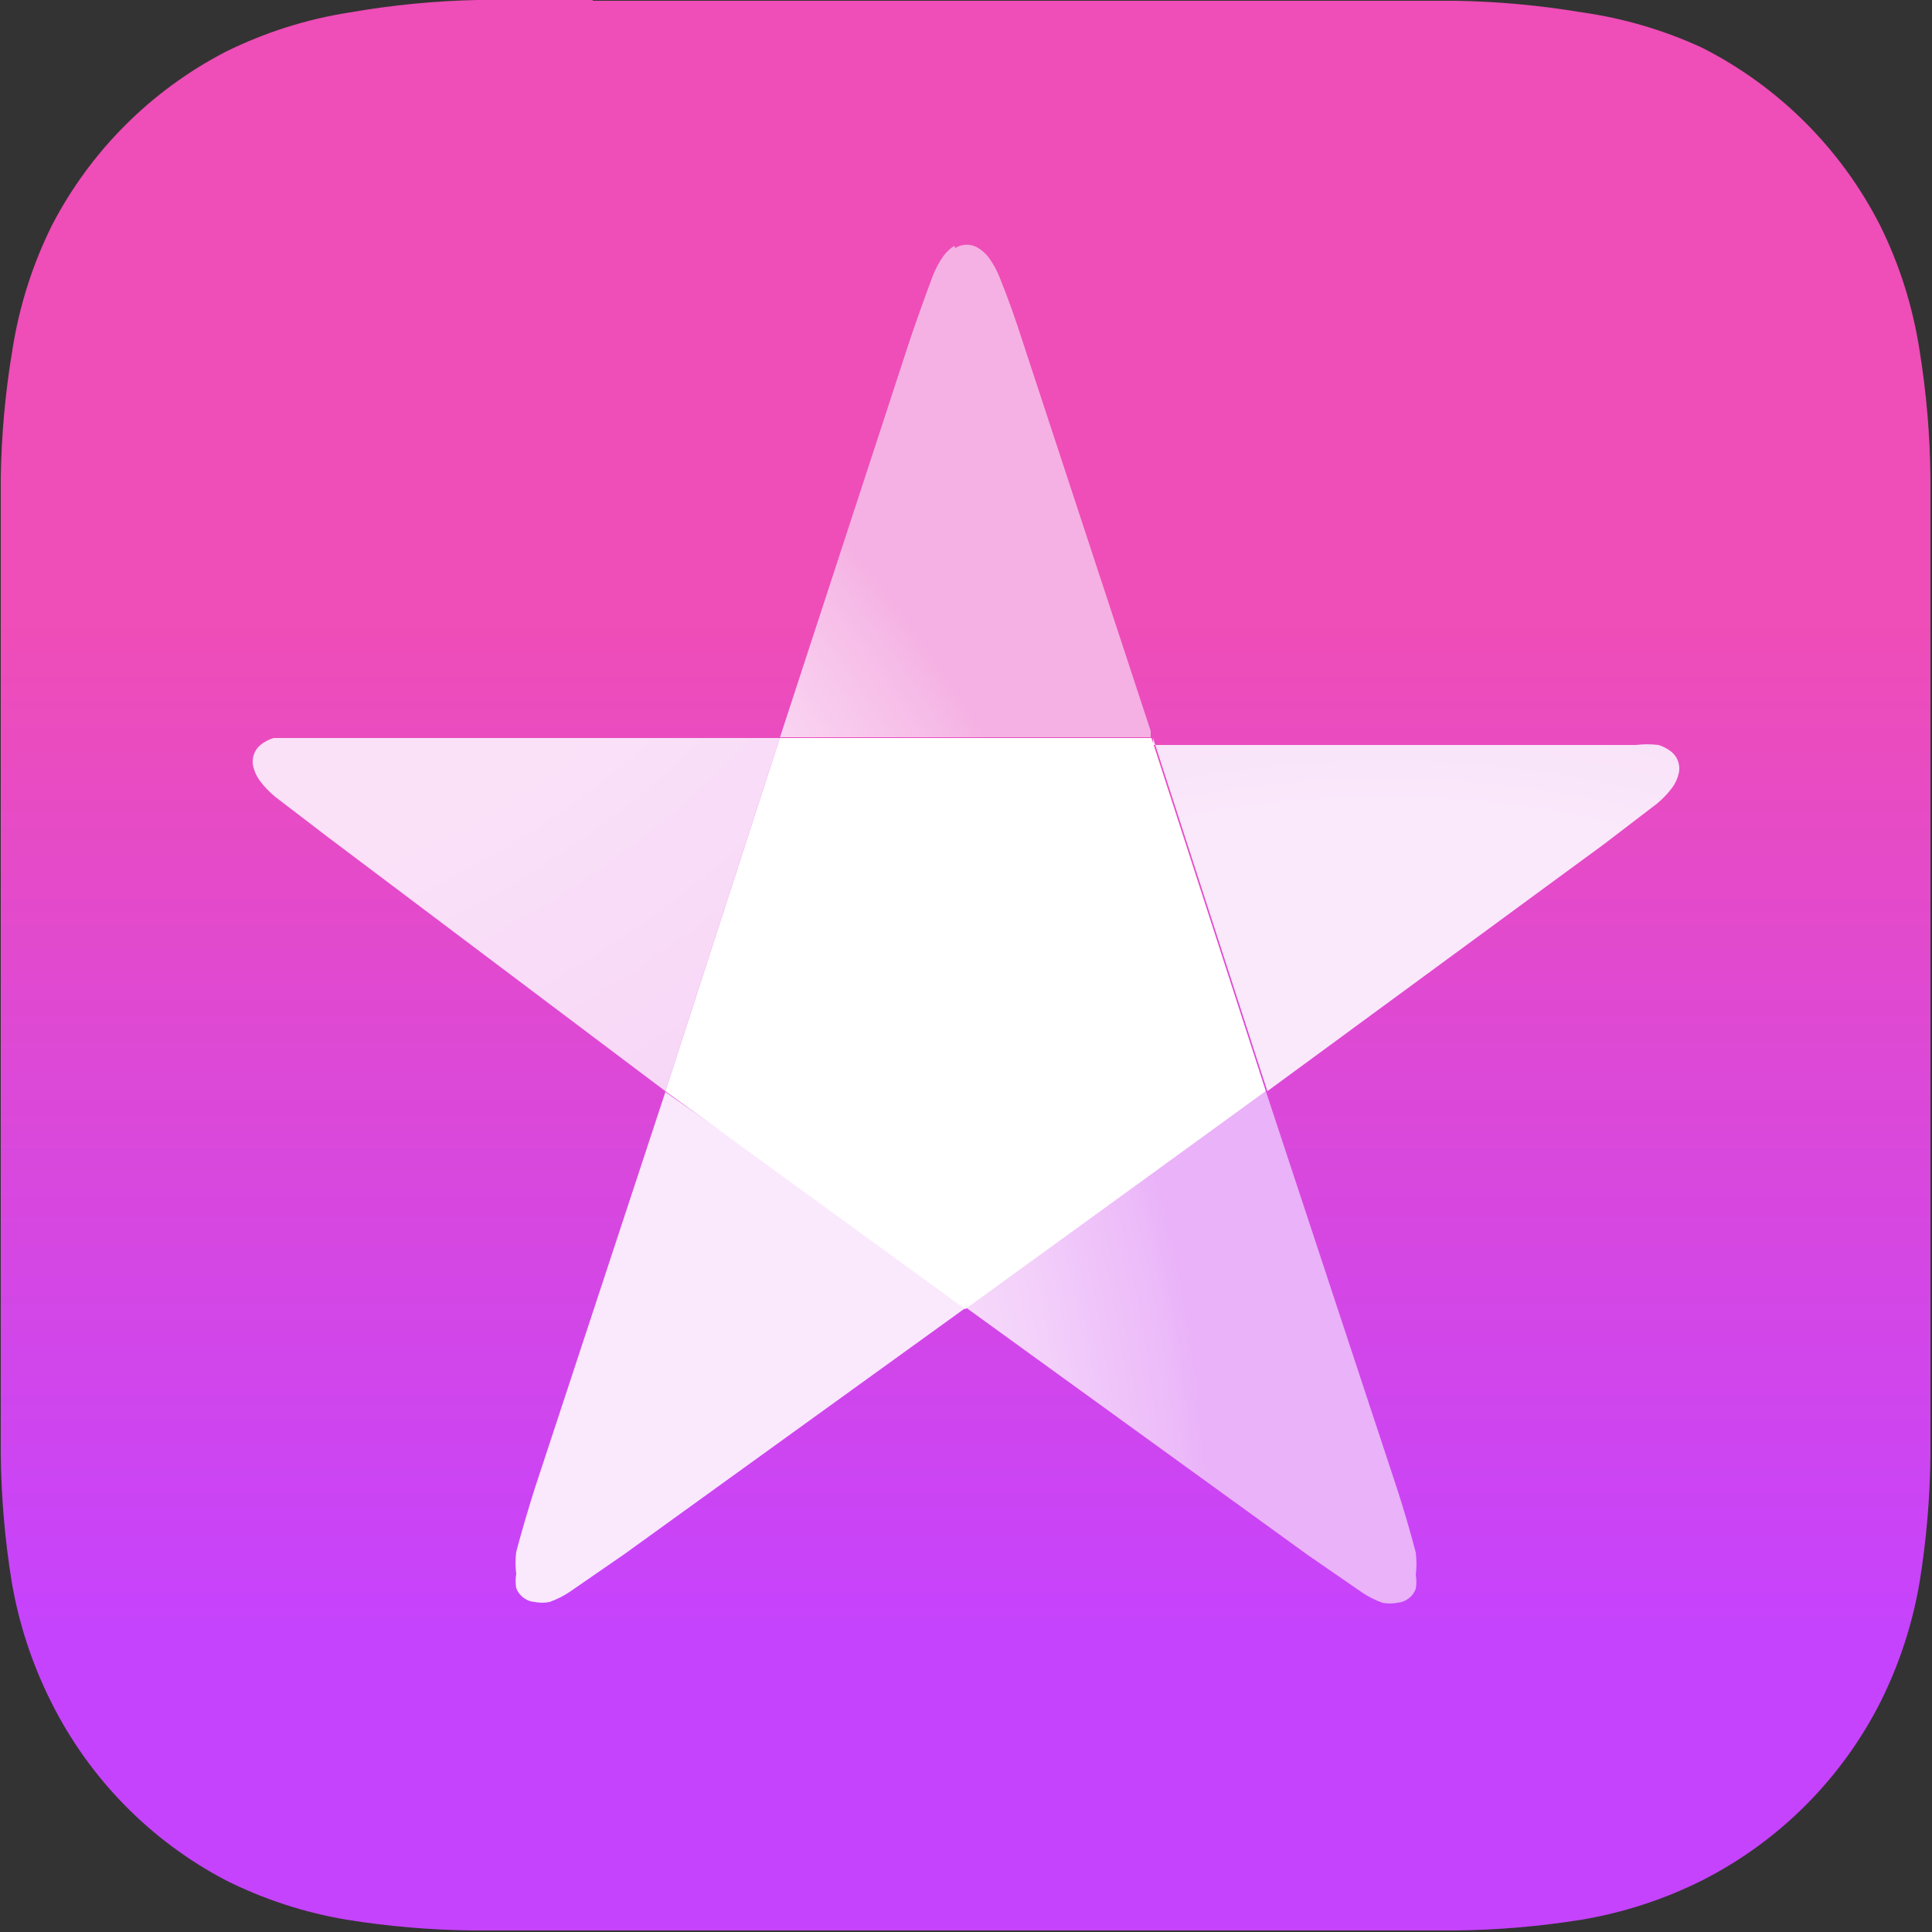 <svg id="base" xmlns="http://www.w3.org/2000/svg" xmlns:xlink="http://www.w3.org/1999/xlink" viewBox="0 0 25 25"><rect x="0" y="0" width="25" height="25" fill="#333333" stroke="none"/><defs><style>.cls-1{fill:none;}.cls-2{clip-path:url(#clip-path);}.cls-3{clip-path:url(#clip-path-2);}.cls-4{fill:url(#linear-gradient);}.cls-5{clip-path:url(#clip-path-3);}.cls-6{fill:url(#radial-gradient);}.cls-7{clip-path:url(#clip-path-4);}.cls-8{fill:url(#radial-gradient-2);}.cls-9{clip-path:url(#clip-path-5);}.cls-10{fill:url(#radial-gradient-3);}.cls-11{clip-path:url(#clip-path-6);}.cls-12{fill:url(#radial-gradient-4);}.cls-13{clip-path:url(#clip-path-7);}.cls-14{fill:url(#radial-gradient-5);}.cls-15{fill:#fff;}</style><clipPath id="clip-path" transform="translate(-0.08 -0.08)"><rect class="cls-1" x="0.08" y="0.08" width="25" height="25"/></clipPath><clipPath id="clip-path-2" transform="translate(-0.08 -0.08)"><path class="cls-1" d="M7.75.08H6.25A11,11,0,0,0,4.61.24,5.54,5.54,0,0,0,3,.75,5.25,5.25,0,0,0,.75,3,5.54,5.54,0,0,0,.24,4.61,11,11,0,0,0,.09,6.25c0,.25,0,.5,0,.75s0,.48,0,.72v9.71q0,.36,0,.72c0,.25,0,.5,0,.75a11,11,0,0,0,.14,1.64,5.54,5.54,0,0,0,.51,1.56A5.25,5.25,0,0,0,3,24.41a5.54,5.54,0,0,0,1.56.51,11,11,0,0,0,1.64.14H18.91a11,11,0,0,0,1.64-.14,5.54,5.54,0,0,0,1.56-.51,5.25,5.25,0,0,0,2.3-2.3,5.54,5.54,0,0,0,.51-1.56,11,11,0,0,0,.14-1.64c0-.25,0-.5,0-.75s0-.48,0-.72V7.73q0-.36,0-.72c0-.25,0-.5,0-.75a11,11,0,0,0-.14-1.64A5.54,5.54,0,0,0,24.41,3a5.25,5.25,0,0,0-2.3-2.3A5.54,5.54,0,0,0,20.55.24,11,11,0,0,0,18.91.09H7.75Z"/></clipPath><linearGradient id="linear-gradient" x1="-1242.06" y1="-813.16" x2="-1242.04" y2="-813.16" gradientTransform="matrix(0, 961.02, 961.02, 0, 781479.86, 1193646.59)" gradientUnits="userSpaceOnUse"><stop offset="0" stop-color="#ef4db7"/><stop offset="1" stop-color="#c643fd"/></linearGradient><clipPath id="clip-path-3" transform="translate(-0.08 -0.08)"><path class="cls-1" d="M12.43,3.26a.51.51,0,0,0-.14.13l0,0a1.19,1.19,0,0,0-.14.26q-.15.4-.29.81L10.17,9.63H15L13.31,4.49q-.13-.41-.29-.81a1.19,1.19,0,0,0-.14-.26l0,0a.51.51,0,0,0-.14-.13.28.28,0,0,0-.3,0"/></clipPath><radialGradient id="radial-gradient" cx="-1242.21" cy="-815.56" r="0.03" gradientTransform="matrix(717.83, 0, 0, -717.83, 891689.04, -585413.61)" gradientUnits="userSpaceOnUse"><stop offset="0" stop-color="#fbe3f8"/><stop offset="0.74" stop-color="#fbe3f8"/><stop offset="0.81" stop-color="#fadef6"/><stop offset="0.88" stop-color="#f9d1f0"/><stop offset="0.96" stop-color="#f6bae7"/><stop offset="0.98" stop-color="#f5b1e3"/><stop offset="1" stop-color="#f5b1e3"/></radialGradient><clipPath id="clip-path-4" transform="translate(-0.08 -0.08)"><path class="cls-1" d="M12.58,17,17,20.2l.71.49a1.19,1.19,0,0,0,.26.13h0a.51.51,0,0,0,.19,0,.28.28,0,0,0,.24-.18.51.51,0,0,0,0-.18s0,0,0,0a1.19,1.19,0,0,0,0-.29q-.11-.42-.24-.82L16.46,14.2Z"/></clipPath><radialGradient id="radial-gradient-2" cx="-1242.21" cy="-815.56" r="0.03" gradientTransform="matrix(717.83, 0, 0, -717.83, 891689.04, -585413.61)" gradientUnits="userSpaceOnUse"><stop offset="0" stop-color="#f9e3fb"/><stop offset="0.75" stop-color="#f9e3fb"/><stop offset="0.81" stop-color="#f8defb"/><stop offset="0.88" stop-color="#f3d0fa"/><stop offset="0.96" stop-color="#ecbaf9"/><stop offset="0.98" stop-color="#eab2f9"/><stop offset="1" stop-color="#eab2f9"/></radialGradient><clipPath id="clip-path-5" transform="translate(-0.08 -0.08)"><path class="cls-1" d="M4.77,9.63l-.86,0a1.19,1.19,0,0,0-.29,0h0a.51.51,0,0,0-.17.09.28.28,0,0,0-.09.29.51.51,0,0,0,.08.17l0,0a1.19,1.19,0,0,0,.2.21l.68.52L8.69,14.2l1.48-4.57Z"/></clipPath><radialGradient id="radial-gradient-3" cx="-1242.3" cy="-815.78" r="0.03" gradientTransform="matrix(979, 0, 0, -979, 1216202.43, -798650)" gradientUnits="userSpaceOnUse"><stop offset="0" stop-color="#fae1f8"/><stop offset="0.6" stop-color="#fae1f8"/><stop offset="0.85" stop-color="#f7d6f7"/><stop offset="1" stop-color="#f7d6f7"/></radialGradient><clipPath id="clip-path-6" transform="translate(-0.08 -0.08)"><path class="cls-1" d="M7,19.34q-.13.41-.24.82a1.19,1.19,0,0,0,0,.29s0,0,0,0a.51.51,0,0,0,0,.18.28.28,0,0,0,.24.18.51.51,0,0,0,.19,0h0a1.19,1.19,0,0,0,.26-.13l.71-.49L12.58,17l-2.47-1.79-1.42-1Z"/></clipPath><radialGradient id="radial-gradient-4" cx="-1243.19" cy="-815.09" r="0.03" gradientTransform="matrix(696.96, 0, 0, -696.96, 866470.81, -568060.84)" gradientUnits="userSpaceOnUse"><stop offset="0" stop-color="#fae9fc"/><stop offset="0.67" stop-color="#fae9fc"/><stop offset="0.81" stop-color="#f8defa"/><stop offset="0.91" stop-color="#f6d4f8"/><stop offset="1" stop-color="#f6d4f8"/></radialGradient><clipPath id="clip-path-7" transform="translate(-0.08 -0.08)"><path class="cls-1" d="M15,9.63l1.48,4.57L20.84,11l.68-.52a1.19,1.19,0,0,0,.2-.21l0,0a.51.51,0,0,0,.08-.17.28.28,0,0,0-.09-.29.51.51,0,0,0-.17-.09h0a1.19,1.19,0,0,0-.29,0l-.86,0H15Z"/></clipPath><radialGradient id="radial-gradient-5" cx="-1243.19" cy="-815.09" r="0.03" gradientTransform="matrix(696.96, 0, 0, -696.96, 866470.81, -568060.84)" gradientUnits="userSpaceOnUse"><stop offset="0" stop-color="#fae9fb"/><stop offset="0.68" stop-color="#fae9fb"/><stop offset="0.81" stop-color="#f8def8"/><stop offset="0.98" stop-color="#f5caf2"/><stop offset="1" stop-color="#f5caf2"/></radialGradient></defs><title>itunes-min</title><g class="cls-2"><g class="cls-3"><rect class="cls-4" width="25" height="25"/></g><g class="cls-5"><rect class="cls-6" x="10.09" y="3.13" width="4.8" height="6.41"/></g><g class="cls-7"><rect class="cls-8" x="12.49" y="14.12" width="5.84" height="6.66"/></g><g class="cls-9"><rect class="cls-10" x="3.23" y="9.55" width="6.86" height="4.57"/></g><g class="cls-11"><rect class="cls-12" x="6.65" y="14.12" width="5.84" height="6.66"/></g><g class="cls-13"><rect class="cls-14" x="14.9" y="9.55" width="6.86" height="4.57"/></g><polygon class="cls-15" points="10.09 9.55 8.61 14.12 10.03 15.15 12.49 16.94 16.38 14.12 14.9 9.55 10.09 9.55"/></g></svg>